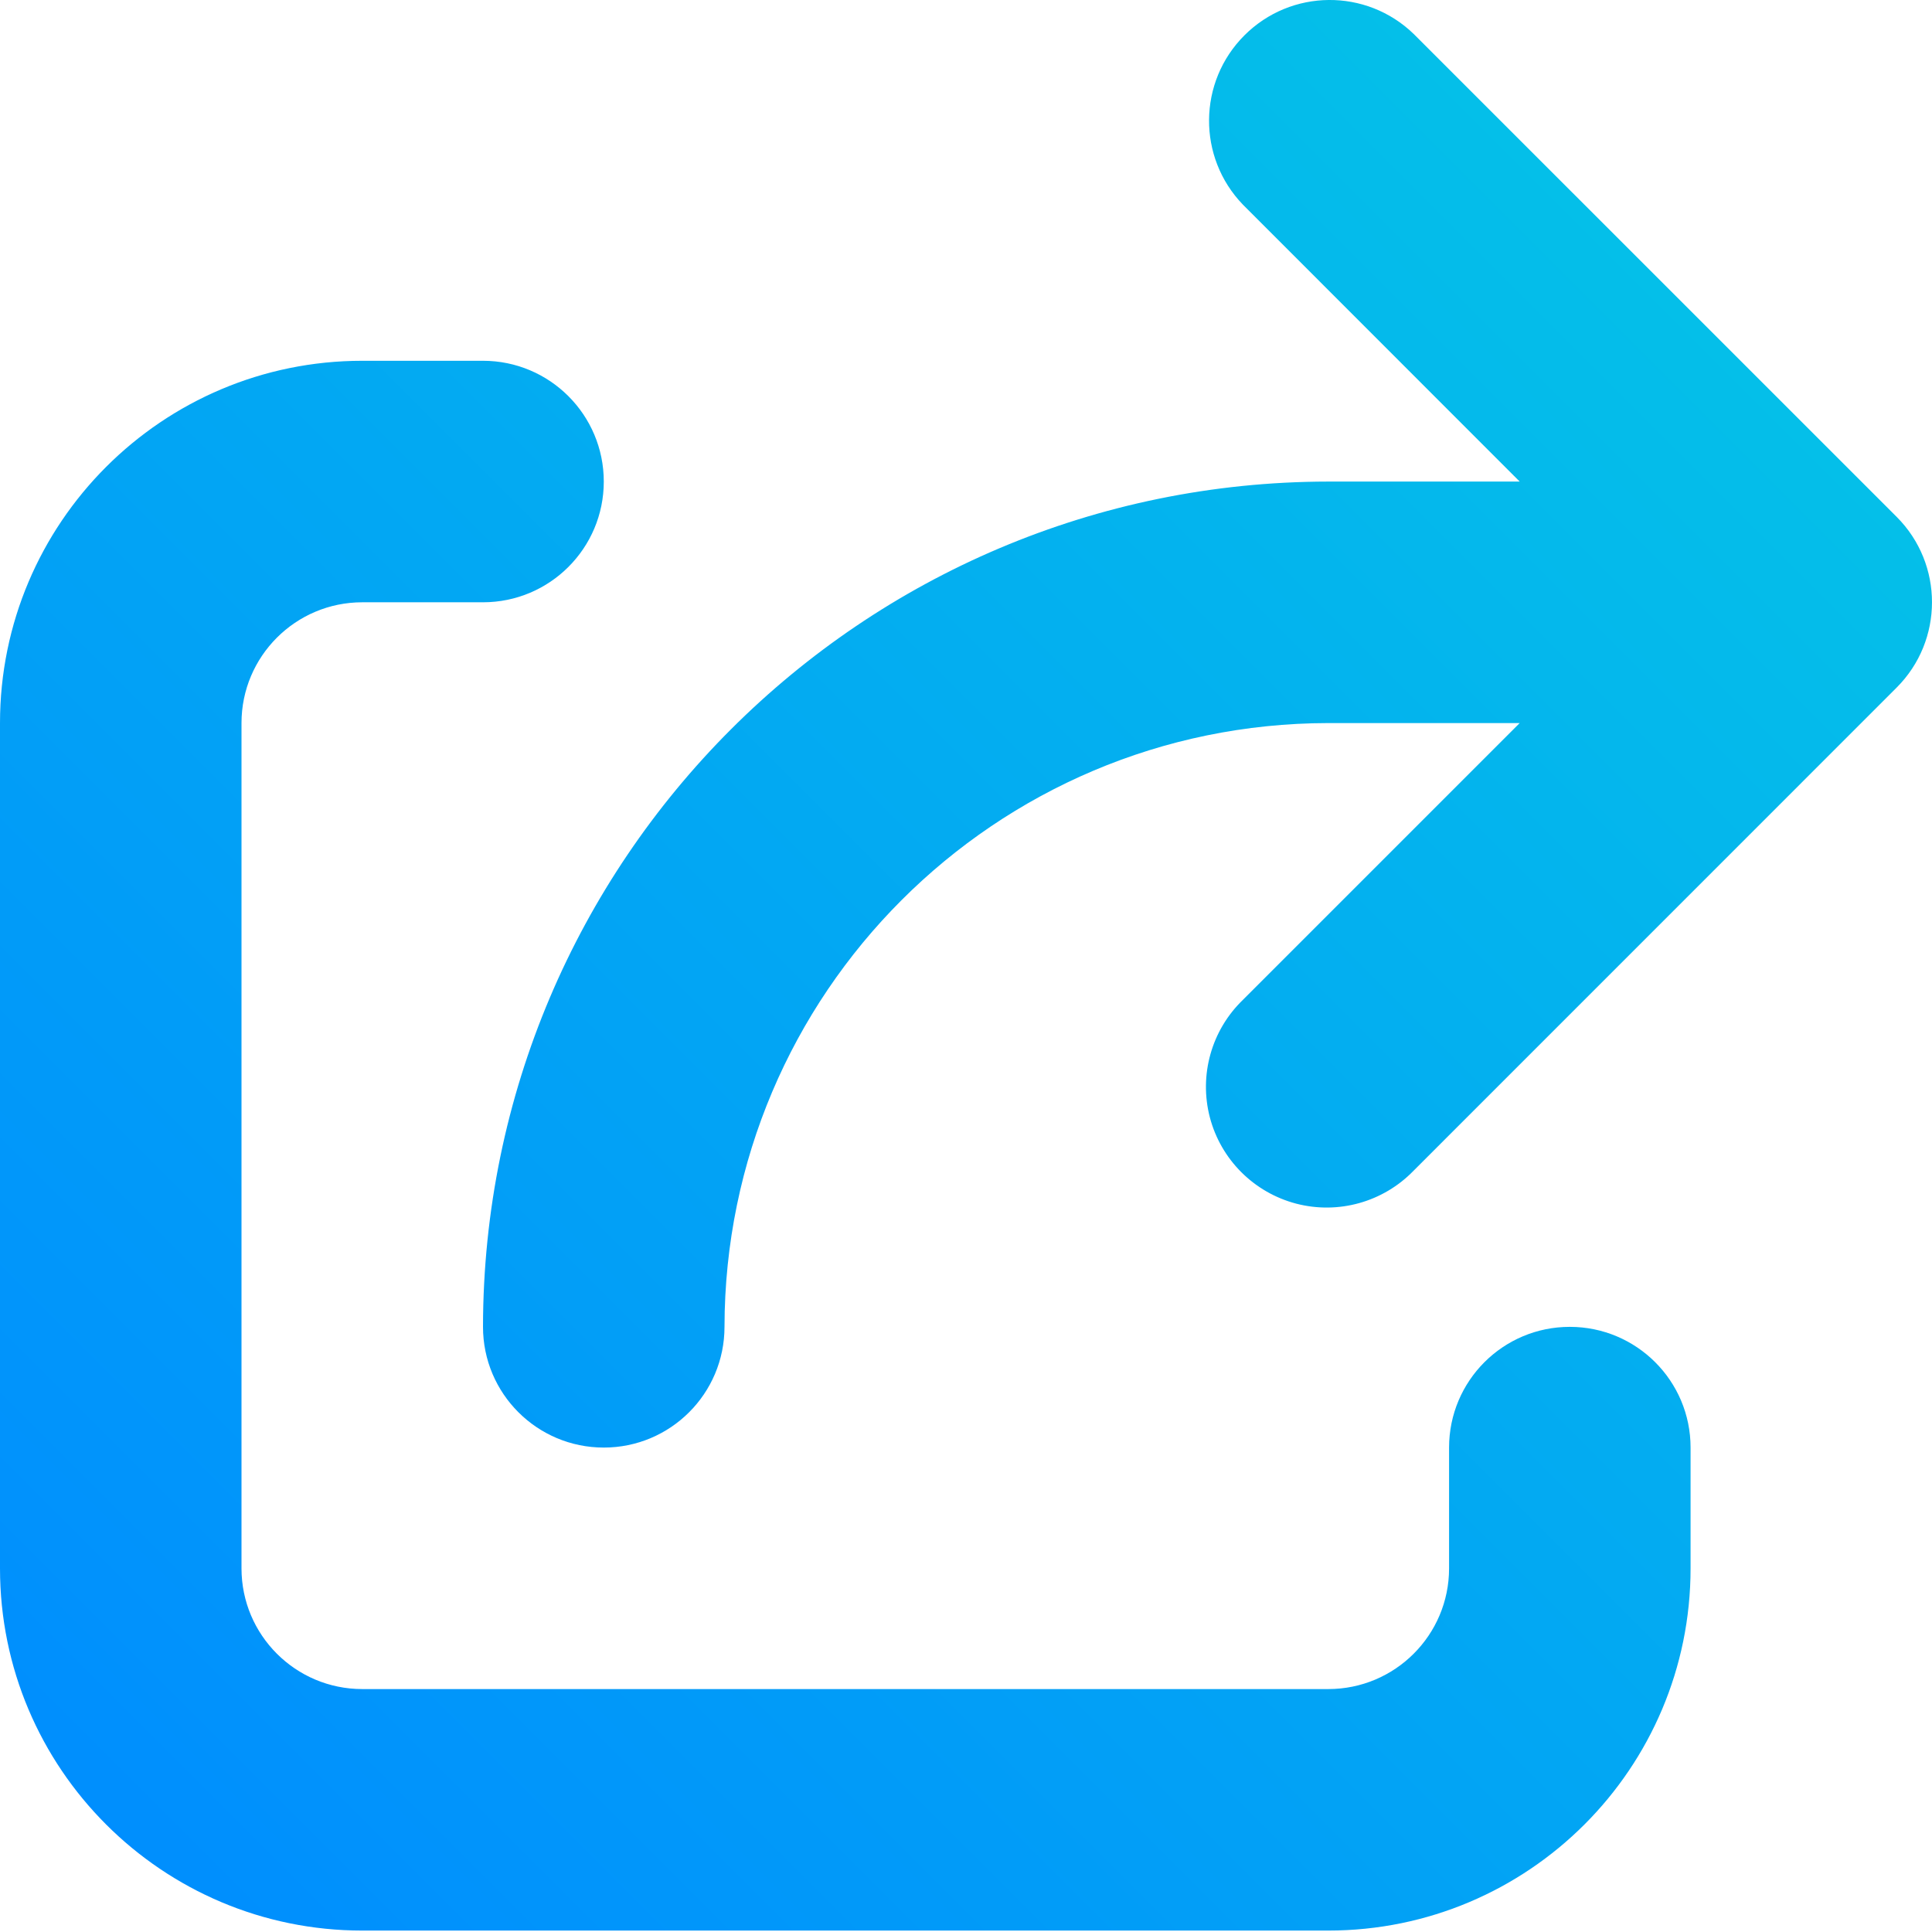 <?xml version="1.0" encoding="UTF-8"?>
<svg width="27px" height="27px" viewBox="0 0 27 27" version="1.1" xmlns="http://www.w3.org/2000/svg" xmlns:xlink="http://www.w3.org/1999/xlink">
    <!-- Generator: Sketch 47.1 (45422) - http://www.bohemiancoding.com/sketch -->
    <title>Combined Shape</title>
    <desc>Created with Sketch.</desc>
    <defs>
        <linearGradient x1="100%" y1="0%" x2="0%" y2="100%" id="linearGradient-1">
            <stop stop-color="#05C8E5" offset="0%"></stop>
            <stop stop-color="#008BFF" offset="100%"></stop>
        </linearGradient>
    </defs>
    <g id="Mobile-Wireframes" stroke="none" stroke-width="1" fill="none" fill-rule="evenodd">
        <g id="FF-57-Mobile-Landing" transform="translate(-1047, -2172)" fill-rule="nonzero" fill="url(#linearGradient-1)">
            <g id="App-Features" transform="translate(-1, 1588)">
                <path d="M1074.507,591.224 L1074.507,591.224 C1075.165,591.883 1075.164,592.952 1074.505,593.61 L1067.755,600.361 C1067.331,600.799 1066.704,600.975 1066.114,600.821 C1065.524,600.666 1065.063,600.206 1064.908,599.616 C1064.754,599.025 1064.93,598.398 1065.369,597.974 L1069.238,594.105 L1066.563,594.105 C1061.906,594.11 1058.131,597.885 1058.125,602.543 C1058.125,603.475 1057.37,604.23 1056.438,604.23 C1055.506,604.23 1054.75,603.475 1054.75,602.543 C1054.758,596.022 1060.042,590.737 1066.563,590.73 L1069.238,590.73 L1065.37,586.86 C1064.731,586.198 1064.74,585.145 1065.391,584.494 C1066.042,583.843 1067.094,583.834 1067.756,584.474 L1074.507,591.224 Z M1069.938,602.543 C1070.87,602.543 1071.626,603.298 1071.626,604.23 L1071.626,605.918 C1071.626,608.714 1069.359,610.98 1066.563,610.98 L1053.063,610.98 C1050.267,610.98 1048,608.714 1048,605.918 L1048,594.105 C1048,591.309 1050.267,589.042 1053.063,589.042 L1054.75,589.042 C1055.682,589.042 1056.438,589.798 1056.438,590.73 C1056.438,591.662 1055.682,592.417 1054.75,592.417 L1053.063,592.417 C1052.131,592.417 1051.375,593.173 1051.375,594.105 L1051.375,605.918 C1051.375,606.85 1052.131,607.605 1053.063,607.605 L1066.563,607.605 C1067.495,607.605 1068.251,606.85 1068.251,605.918 L1068.251,604.23 C1068.251,603.298 1069.006,602.543 1069.938,602.543 Z" id="Combined-Shape"></path>
            </g>
        </g>
    </g>
</svg>